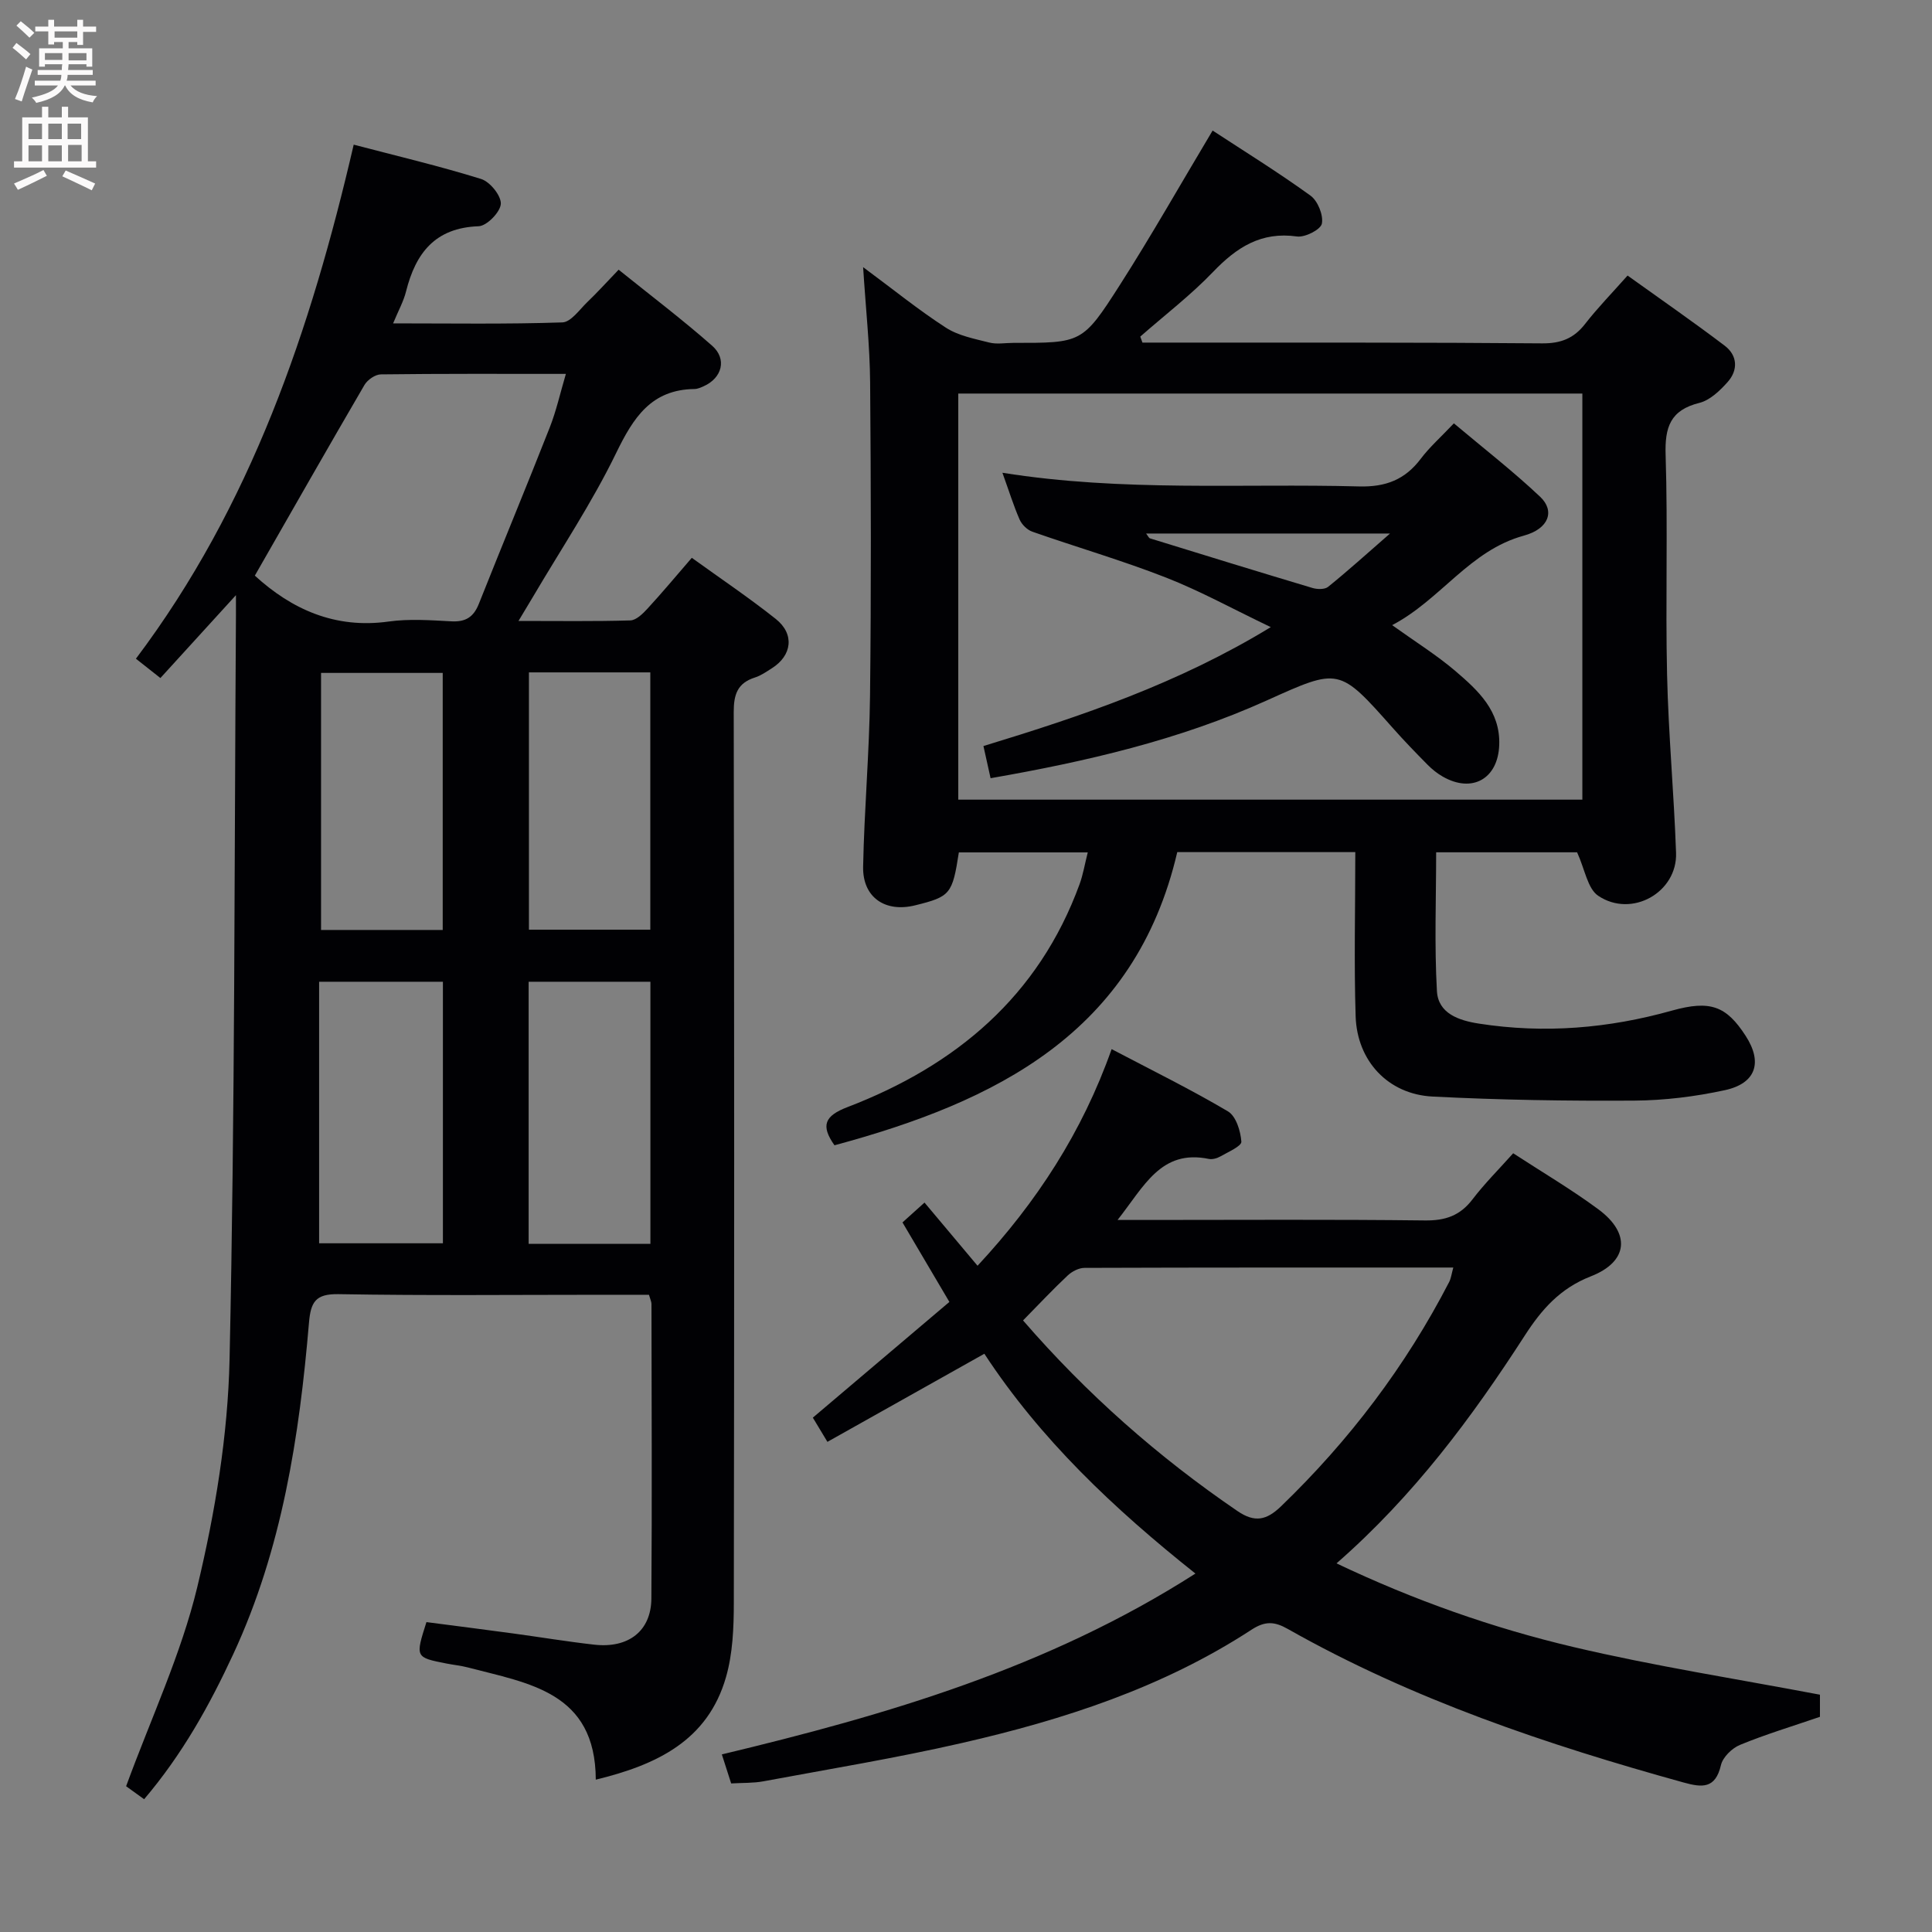 <svg enable-background="new 0 0 400 400" viewBox="0 0 400 400" xmlns="http://www.w3.org/2000/svg"><rect x="0" y="0" width="400" height="400" fill="#808080" stroke="none"/><g fill="#010104"><path d="m29.84 372.51c-1.89-1.37-3.35-2.42-3.73-2.69 5.18-14.14 11.39-27.34 14.73-41.22 3.7-15.42 6.35-31.44 6.69-47.25 1.12-51.29.98-102.6 1.32-153.91.01-.99 0-1.99 0-4.22-5.58 6.12-10.48 11.5-15.64 17.16-1.66-1.31-3.03-2.39-5.07-4 23.84-31.67 36.2-68.1 45.09-106.43 8.92 2.34 17.75 4.42 26.39 7.11 1.83.57 4.16 3.46 4.07 5.15-.1 1.7-2.9 4.57-4.59 4.63-9.03.32-13.04 5.56-15.03 13.49-.51 2.05-1.58 3.96-2.68 6.62 11.95 0 23.51.19 35.04-.2 1.78-.06 3.56-2.66 5.19-4.23 2.04-1.95 3.93-4.05 6.46-6.68 6.57 5.29 13.17 10.29 19.36 15.74 3.13 2.75 2.05 6.69-1.74 8.38-.6.27-1.27.57-1.9.58-8.99.11-12.68 5.94-16.25 13.29-5 10.29-11.41 19.89-17.23 29.78-.81 1.37-1.64 2.73-2.97 4.95 8.3 0 15.73.11 23.16-.11 1.21-.04 2.56-1.37 3.52-2.41 3.03-3.29 5.9-6.73 9.2-10.55 5.93 4.28 11.84 8.25 17.39 12.66 3.93 3.12 3.37 7.57-.82 10.21-1.12.71-2.26 1.52-3.5 1.91-3.62 1.15-4.4 3.51-4.39 7.17.12 61.5.12 122.99.02 184.49-.01 5.12-.22 10.44-1.62 15.3-3.77 13.15-14.35 18.17-26.96 21.23-.06-18.2-13.94-19.93-26.47-23.23-1.44-.38-2.94-.52-4.41-.81-6.51-1.28-6.5-1.28-4.18-8.58 5.91.77 11.94 1.53 17.96 2.35 5.6.76 11.17 1.69 16.78 2.32 7.09.8 11.78-2.83 11.83-9.55.15-20.33.04-40.66.02-60.99 0-.46-.24-.92-.52-1.9-3.06 0-6.18 0-9.3 0-18.33 0-36.67.19-54.99-.13-4.77-.08-5.73 1.64-6.1 5.92-2 23.58-5.57 46.83-15.67 68.6-4.91 10.58-10.51 20.69-18.46 30.05zm22.92-253.33c7.62 6.96 16.6 11.06 27.72 9.5 4.25-.59 8.66-.27 12.98-.04 2.96.16 4.6-.9 5.68-3.62 4.84-12.19 9.88-24.31 14.68-36.52 1.35-3.43 2.15-7.07 3.34-11.09-13.32 0-25.81-.06-38.3.1-1.17.01-2.78 1.13-3.4 2.19-7.61 13.04-15.07 26.16-22.7 39.48zm13.31 138.23h25.63c0-18.29 0-36.16 0-54.15-8.53 0-16.75 0-25.63 0zm43.38.12h25.21c0-18.2 0-36.1 0-54.27-8.46 0-16.7 0-25.21 0zm-17.79-64.99c0-17.9 0-35.57 0-53.22-8.57 0-16.81 0-25.19 0v53.22zm17.85-53.33v53.27h25.13c0-17.92 0-35.49 0-53.27-8.42 0-16.55 0-25.13 0z"/><path d="m280.6 176.42c-12.94 0-24.72 0-36.86 0-8.74 37.5-37.61 51.7-70.97 60.7-2.89-4.1-2.05-6.09 2.7-7.91 22.44-8.6 39.57-22.94 48.05-46.16.72-1.98 1.06-4.1 1.69-6.57-9.26 0-17.98 0-26.69 0-1.34 8.66-1.76 9.16-9.05 10.96-6.2 1.54-10.89-1.64-10.77-7.99.23-11.8 1.29-23.6 1.43-35.4.25-21.63.2-43.26.02-64.88-.06-7.58-.9-15.16-1.45-23.86 6.22 4.6 11.47 8.87 17.12 12.52 2.59 1.68 5.92 2.31 9 3.09 1.57.4 3.31.07 4.98.07 14.1 0 14.31.13 22.05-11.98 6.61-10.34 12.66-21.04 19.21-31.98 6.52 4.27 13.57 8.63 20.26 13.47 1.51 1.09 2.7 4.03 2.36 5.8-.24 1.23-3.48 2.89-5.15 2.66-7.43-1.05-12.5 2.25-17.38 7.34-4.63 4.83-10.02 8.95-15.07 13.39.15.41.3.83.45 1.24h10.27c24.16.02 48.32-.05 72.48.16 3.87.03 6.57-1.02 8.91-4.04 2.54-3.27 5.46-6.26 8.78-10 6.77 4.86 13.56 9.55 20.12 14.53 2.65 2.01 2.8 5.04.61 7.5-1.6 1.8-3.66 3.78-5.85 4.33-6.04 1.5-7.19 5.03-7 10.82.48 15.15-.05 30.32.3 45.48.28 12.29 1.43 24.57 1.86 36.86.29 8.19-9.18 13.56-16.12 8.89-2.21-1.49-2.75-5.47-4.37-9-8.78 0-18.71 0-29.18 0 0 9.6-.38 19.19.16 28.73.26 4.61 4.45 6.08 8.71 6.74 13.53 2.1 26.79.99 39.93-2.69 7.96-2.23 11.28-.97 15.29 5.24 3.53 5.46 2.16 9.82-4.32 11.23-6.13 1.33-12.5 2.12-18.77 2.16-13.92.09-27.85-.13-41.75-.84-9.19-.47-15.62-7.35-15.92-16.61-.35-11.11-.07-22.26-.07-34zm47.01-10.86c0-28.26 0-56.25 0-84.08-43.4 0-86.41 0-129.21 0v84.08z"/><path d="m196.56 269.55c-3.57-6.05-6.52-11.06-9.71-16.46 1.41-1.27 2.86-2.57 4.56-4.11 3.68 4.38 7.26 8.64 10.98 13.08 12.23-13.15 21.68-27.65 27.76-44.85 8.39 4.41 16.41 8.35 24.09 12.89 1.66.98 2.62 4.08 2.77 6.27.06.93-2.75 2.14-4.35 3.06-.68.39-1.65.66-2.39.51-9.93-2.04-13.38 5.68-18.89 12.64h6.16c19.16 0 38.33-.13 57.49.1 4.23.05 7.27-1 9.84-4.37 2.51-3.29 5.47-6.23 8.42-9.54 6.04 3.94 12.06 7.48 17.64 11.61 6.72 4.97 6.22 10.83-1.56 13.87-6.38 2.49-10.2 6.86-13.7 12.29-10.95 16.96-22.94 33.13-38.96 47.14 16.16 7.68 32.35 13.37 49.02 17.31 16.74 3.95 33.79 6.6 51.07 9.88v4.58c-5.87 2.01-11.32 3.65-16.55 5.81-1.66.68-3.57 2.55-3.95 4.2-1.14 4.91-3.89 4.65-7.72 3.59-28.38-7.86-56.19-17.21-81.95-31.79-2.77-1.57-4.7-1.68-7.53.16-18.34 11.97-38.86 18.63-59.99 23.46-13.58 3.11-27.35 5.37-41.05 7.92-2.09.39-4.28.3-6.68.44-.6-1.86-1.14-3.54-1.93-6.01 34.19-8.19 67.51-17.91 98.05-37.44-16.97-13.5-32.11-27.82-43.7-45.51-10.92 6.13-21.56 12.1-32.49 18.24-1.23-2.03-2.15-3.56-3.02-5.01 9.44-7.99 18.77-15.89 28.27-23.96zm15.25 3.83c13.19 15.23 27.96 28.26 44.4 39.47 3.59 2.45 6.02 1.89 8.99-.96 14.13-13.62 25.82-29.02 34.83-46.46.4-.78.5-1.71.86-3-25.78 0-51.06-.02-76.35.07-1.17 0-2.58.73-3.47 1.56-3.02 2.83-5.86 5.86-9.26 9.32z"/><path d="m207.54 97.88c25.02 3.99 49.45 2.18 73.82 2.83 5.56.15 9.55-1.41 12.82-5.76 1.79-2.37 4.06-4.38 6.83-7.3 6.15 5.17 12.27 9.92 17.87 15.21 3.07 2.9 1.85 6.61-3.39 8.04-11.25 3.08-17.14 13.21-27.26 18.53 4.87 3.49 9.25 6.22 13.13 9.53 4.66 3.99 9.29 8.22 9.04 15.28-.25 7-5.6 10.05-11.72 6.53-1.14-.65-2.2-1.51-3.13-2.45-2.45-2.48-4.89-5-7.2-7.61-11.14-12.56-11.07-12.46-26.12-5.67-18.09 8.16-37.25 12.61-57.14 16.08-.5-2.24-.95-4.28-1.48-6.66 20.4-6.22 40.3-12.93 59.49-24.62-7.86-3.76-14.61-7.49-21.74-10.28-9.06-3.54-18.43-6.26-27.63-9.48-1.05-.37-2.16-1.46-2.62-2.49-1.25-2.85-2.18-5.86-3.57-9.71zm80.25 12.58c-17.81 0-34.04 0-50.5 0 .41.53.56.92.8 1 11.2 3.46 22.4 6.91 33.63 10.27 1 .3 2.55.34 3.25-.23 4.04-3.26 7.89-6.74 12.82-11.04z"/></g><path d="m2.6 9.9.8-1c.9.7 1.9 1.4 2.9 2.3l-.9 1.1c-1.1-1-2-1.8-2.8-2.4zm.5 10.6c.9-2.1 1.6-4.3 2.3-6.7.4.2.8.4 1.3.6-.7 2.1-1.5 4.3-2.2 6.6zm.3-15.2.9-.9c1 .8 2 1.6 2.8 2.4l-1 1c-.9-.9-1.8-1.7-2.7-2.5zm12.6-1.2h1.2v1.4h2.7v1.1h-2.7v2.7h-1.2v-.6h-1.8v1.3h4.9v3.8h-1.2v-.5h-3.7c0 .4-.1.9-.1 1.2h5.1v1h-5.2c0 .5-.1.9-.2 1.2h6v1h-5.2c1.1 1.3 2.9 2 5.5 2.2-.4.4-.7.8-.9 1.3-2.9-.5-4.8-1.6-5.7-3.5h-.1c-.8 1.7-2.7 2.9-5.9 3.6-.2-.4-.6-.8-.9-1.1 2.8-.6 4.6-1.4 5.4-2.5h-4.8v-1h5.3c.1-.3.2-.7.2-1.2h-4.9v-1h5c0-.4 0-.8.1-1.2h-3.6v.5h-1.2v-3.8h4.9v-1.3h-1.8v.5h-1.2v-2.7h-2.7v-1h2.7v-1.4h1.2v1.4h4.8zm-6.7 8.3h3.6c0-.4 0-.9 0-1.4h-3.6zm1.9-4.6h4.8v-1.3h-4.7v1.3zm6.7 3.2h-3.7v1.5h3.7z" fill="#fbfafa"/><path d="m8.7 22.1h1.3v2.2h2.8v-2.2h1.3v2.2h4.1v9.1h1.7v1.3h-17v-1.3h1.7v-9.1h4.1zm.3 13.1.7 1.2c-1.8.9-3.8 1.9-6 2.9-.2-.4-.5-.8-.8-1.3 2.3-1 4.4-1.9 6.1-2.8zm-3.1-6.4h2.8v-3.2h-2.8zm0 4.6h2.8v-3.3h-2.8zm4.1-4.6h2.8v-3.2h-2.8zm0 4.6h2.8v-3.3h-2.8zm3.6 1.9c2.1.9 4.1 1.8 6.1 2.7l-.7 1.4c-2.2-1.1-4.2-2-6.1-2.9zm3.2-9.7h-2.8v3.2h2.8zm-2.7 7.8h2.8v-3.4h-2.8z" fill="#fbfafa"/></svg>